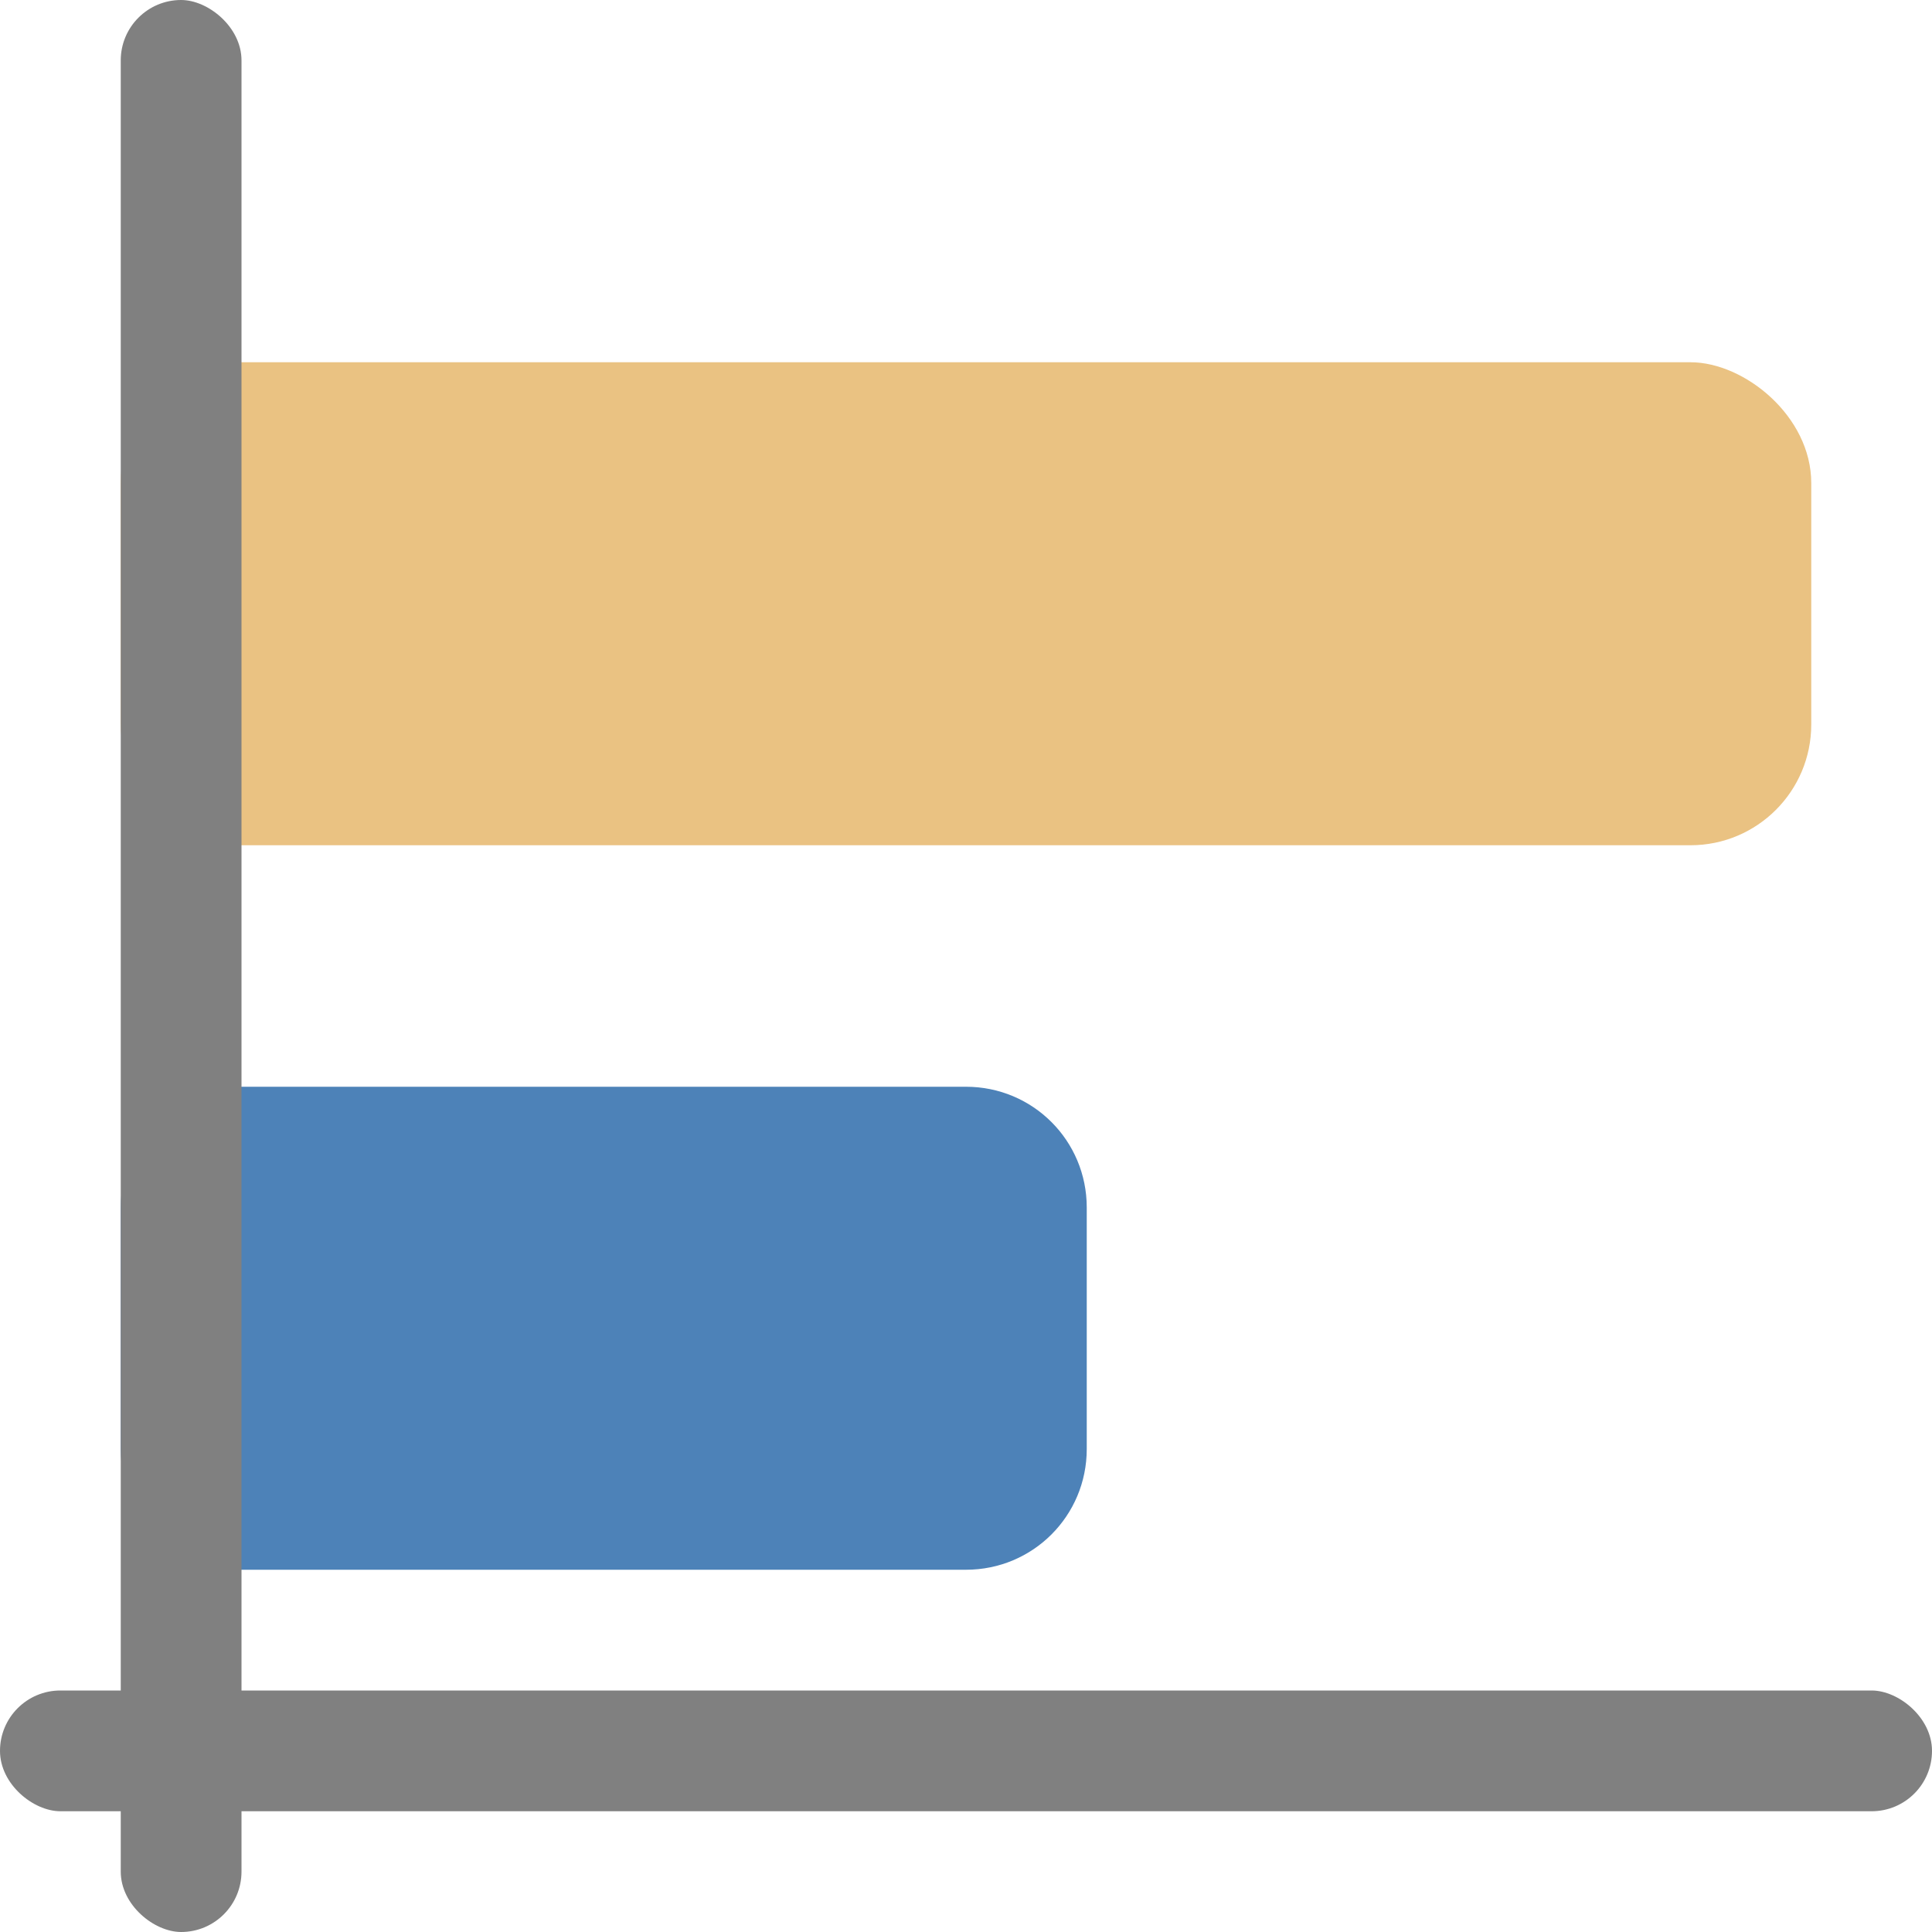 <svg xmlns="http://www.w3.org/2000/svg" viewBox="0 0 16 16"><path fill="#4d82b8" d="m9 12c0 .554-.446 1-1 1h-6c-.554 0-1-.446-1-1v-2c0-.554.446-1 1-1h6c .554 0 1 .446 1 1z"/><g transform="matrix(0 -1 -1 0 0 0)"><rect width="4" height="14" x="-7" y="-15" fill="#eac282" ry="1"/><rect width="1" height="16" x="-15" y="-16" fill="gray" ry=".5"/><rect width="16" height="1" x="-16" y="-2" fill="gray" ry=".5"/></g></svg>